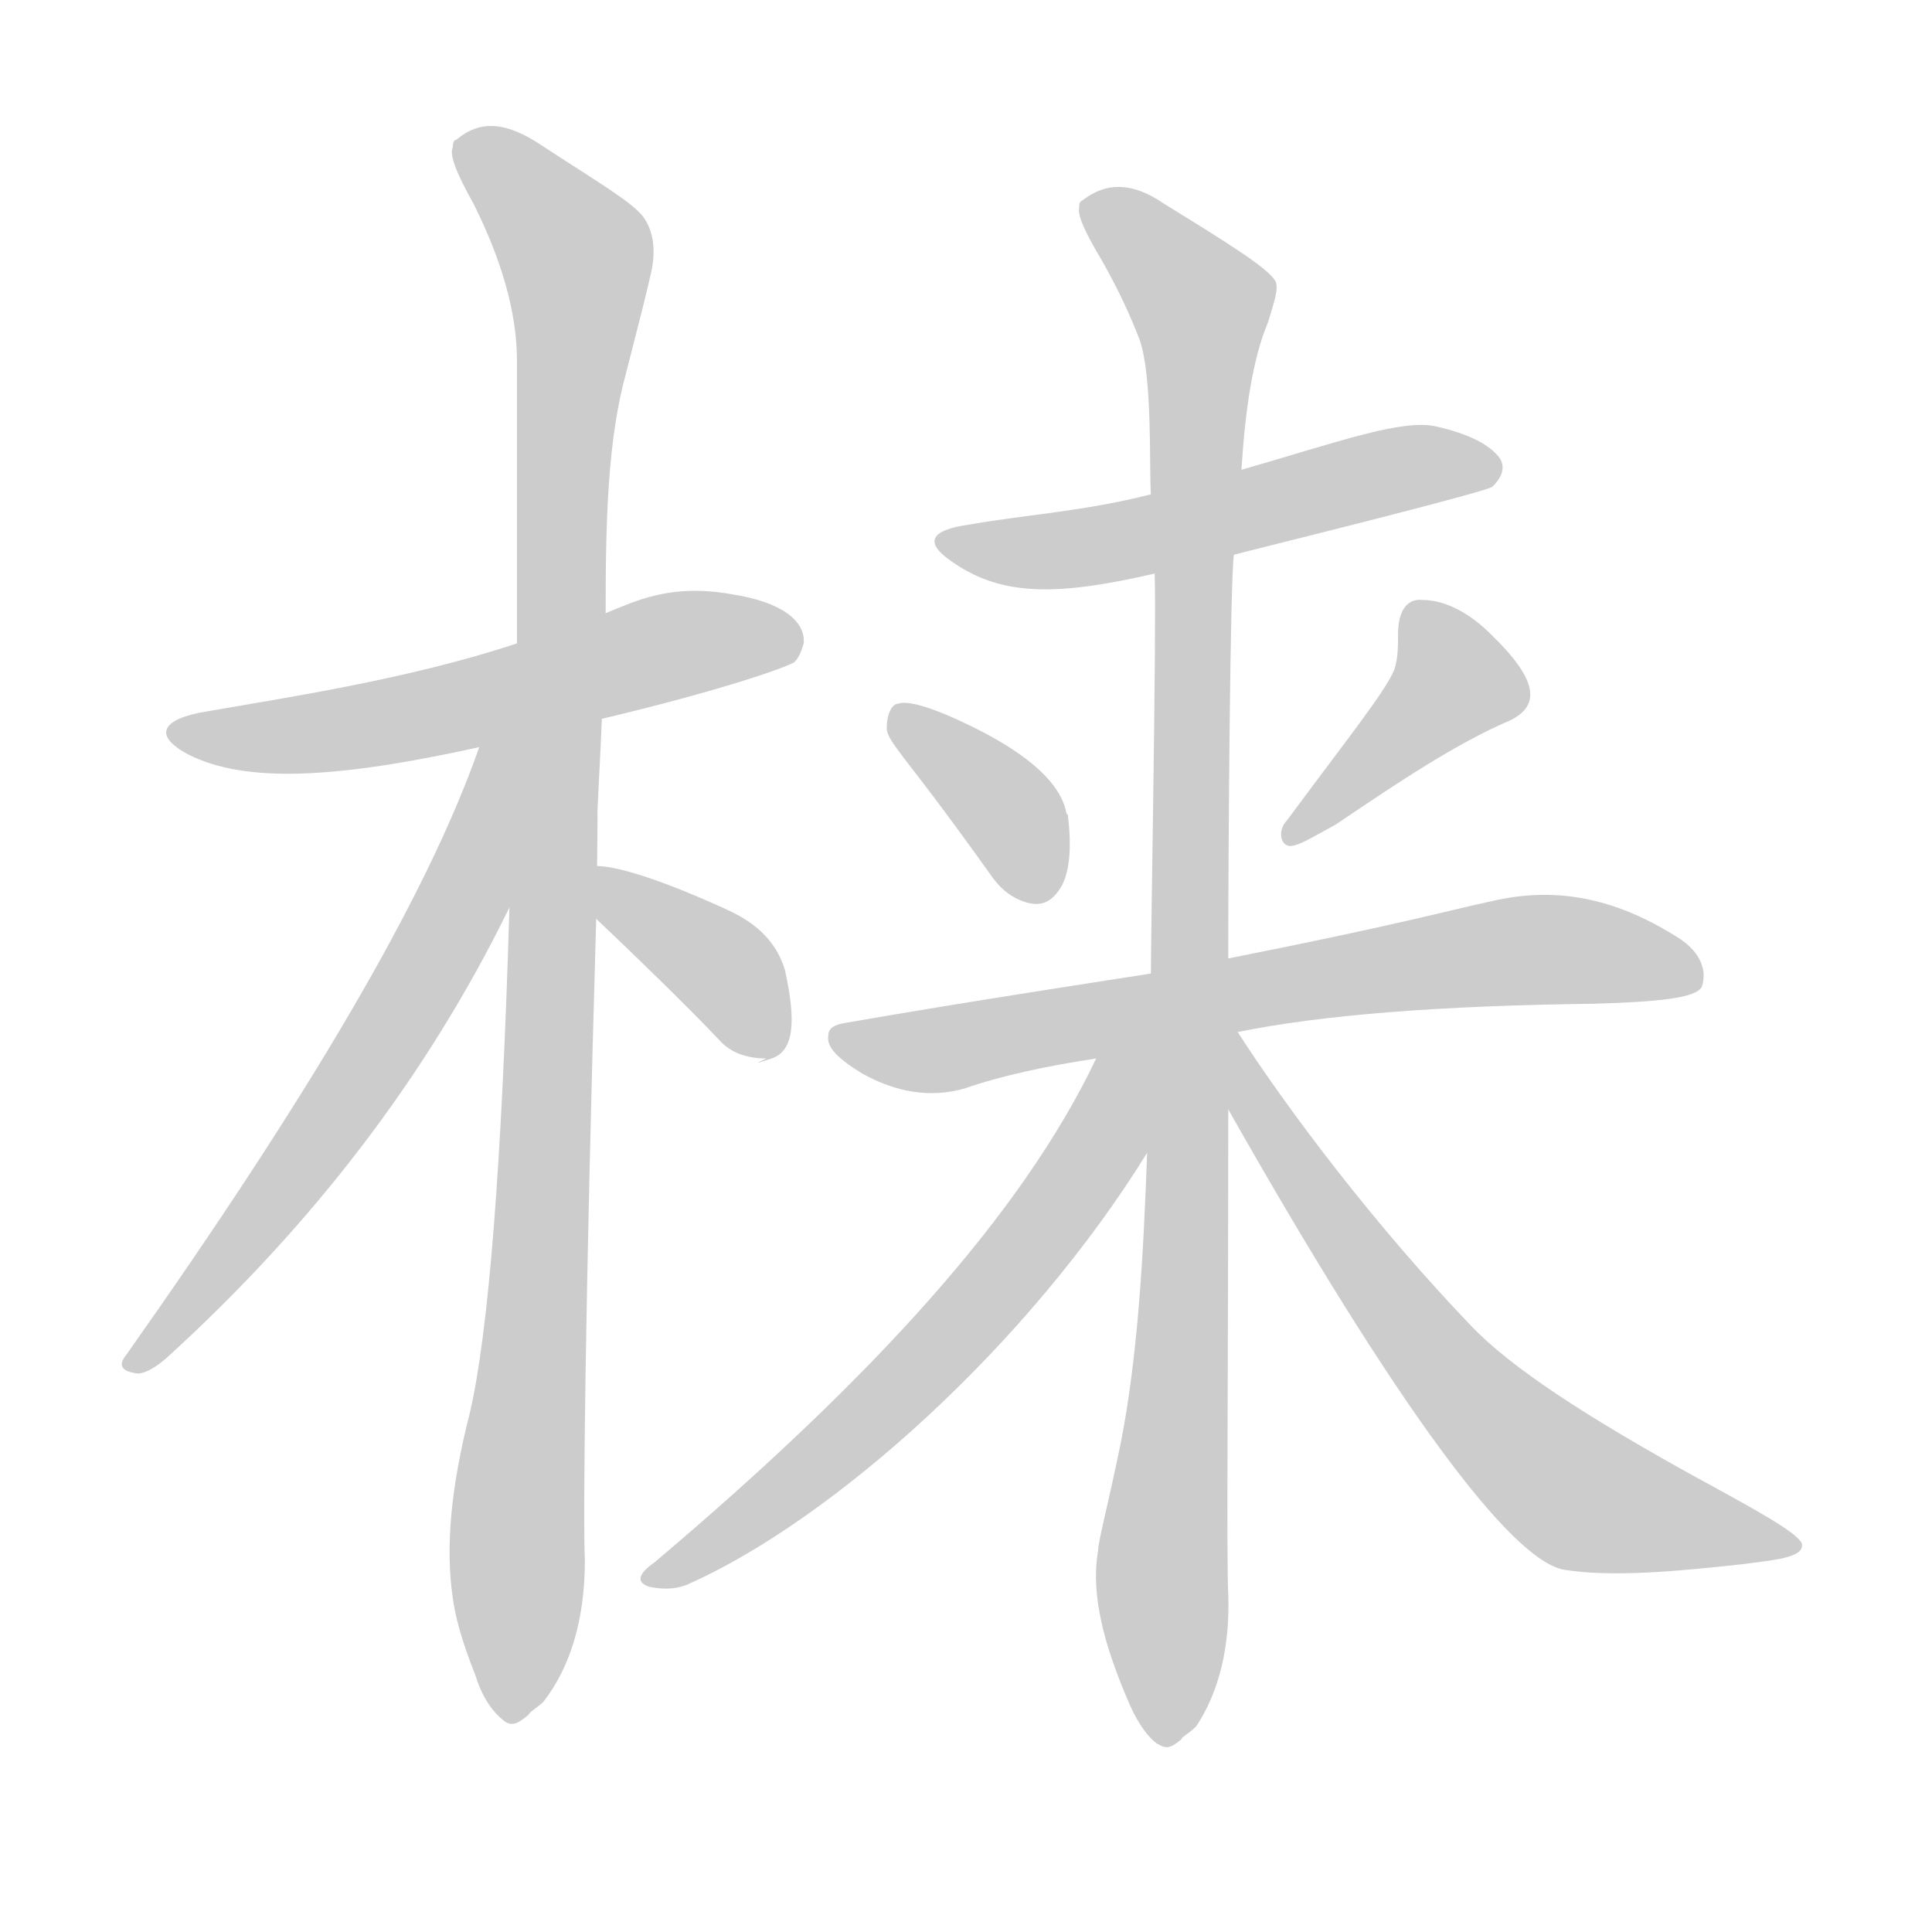 <!--
AnimCJK 2016-2018 Copyright Francois Mizessyn - https://github.com/parsimonhi/animCJK
Derived from:
    MakeMeAHanzi project - https://github.com/skishore/makemeahanzi
    Arphic PL KaitiM GB - https://apps.ubuntu.com/cat/applications/precise/fonts-arphic-gkai00mp/
    Arphic PL UKai - https://apps.ubuntu.com/cat/applications/fonts-arphic-ukai/
You can redistribute and/or modify this file under the terms of the Arphic Public License
as published by Arphic Technology Co., Ltd.
You should have received a copy of this license (the directory "APL") along with this file;
if not, see http://ftp.gnu.org/non-gnu/chinese-fonts-truetype/LICENSE.
-->
<svg id="z26814" class="acjk" version="1.1" viewBox="0 0 1024 1024" xmlns="http://www.w3.org/2000/svg" xmlns:xlink="http://www.w3.org/1999/xlink">
<style>
<![CDATA[
@keyframes z26814k {
	from {
		stroke:#ccc;
		stroke-dashoffset:3334;
	}
	1% {
		stroke:#c00;
		stroke-dashoffset:3334;
	}
	75% {
		stroke:#c00;
		stroke-dashoffset:0;
	}
	to {
		stroke:#000;
	}
}
#z26814 path[clip-path] {
	animation:z26814k 1s linear both;
	stroke-dasharray:3334;
	stroke-width:128;
	stroke-linecap:round;
	fill:none;
}
#z26814 path[clip-path="url(#z26814c1)"] {animation-delay:1s;}
#z26814 path[clip-path="url(#z26814c2)"] {animation-delay:2s;}
#z26814 path[clip-path="url(#z26814c3)"] {animation-delay:3s;}
#z26814 path[clip-path="url(#z26814c4)"] {animation-delay:4s;}
#z26814 path[clip-path="url(#z26814c5)"] {animation-delay:5s;}
#z26814 path[clip-path="url(#z26814c6)"] {animation-delay:6s;}
#z26814 path[clip-path="url(#z26814c7)"] {animation-delay:7s;}
#z26814 path[clip-path="url(#z26814c8)"] {animation-delay:8s;}
#z26814 path[clip-path="url(#z26814c9)"] {animation-delay:9s;}
#z26814 path[clip-path="url(#z26814c10)"] {animation-delay:10s;}
#z26814 path[clip-path="url(#z26814c11)"] {animation-delay:11s;}
#z26814 path {fill:#ccc;}
]]>
</style>
<path id="z26814d1" d="M319 381C382 366 416 354 421 351C424 348 425 344 426 341C427 329 414 319 388 315C355 309 336 319 321 325C290 336 290 336 274 341C217 360 150 370 110 377C85 381 81 390 100 400C130 415 177 413 254 396C297 386 297 386 319 381Z"></path>
<path id="z26814d2" d="M270 481C266 617 259 706 249 749C239 788 236 820 240 847C241 855 244 868 252 888C256 901 262 908 267 912C271 915 274 914 280 909C281 907 285 905 288 902C302 884 310 859 310 827C309 807 310 694 316 487C318 373 315 468 316 459C316 433 318 407 319 381C319 362 321 367 321 325C321 276 322 233 332 197C341 162 341 162 345 145C348 132 346 122 341 115C335 107 316 96 287 77C269 65 255 63 242 74C241 74 240 75 240 78C238 82 242 92 251 108C266 138 274 166 274 191C274 241 274 291 274 341C273 387 272 391 270 481Z"></path>
<path id="z26814d3" d="M254 396C226 476 163 582 67 718C62 724 65 727 73 728C76 728 81 726 88 720C165 650 226 571 270 481C300 405 284 320 254 396Z"></path>
<path id="z26814d4" d="M316 487C334 504 364 533 381 551C387 558 396 561 406 561C407 561 394 566 409 561C421 557 422 541 416 514C412 501 403 490 385 482C350 466 327 459 316 459C307 459 309 481 316 487Z"></path>
<path id="z26814d5" d="M654 294C742 272 788 260 791 258C796 253 798 248 795 243C790 236 779 230 761 226C743 222 710 234 658 249C626 258 626 258 610 262C575 271 542 273 514 278C492 281 490 288 505 298C531 316 560 316 612 304C640 297 640 297 654 294Z"></path>
<path id="z26814d6" d="M470 386C470 390 474 395 480 403C501 430 516 451 526 465C531 472 537 476 543 478C552 481 558 478 563 469C567 461 568 449 566 432C565 431 565 430 565 430C562 416 547 401 517 386C495 375 481 371 476 373C473 373 470 378 470 386Z"></path>
<path id="z26814d7" d="M741 336C741 342 741 349 739 355C734 367 713 393 682 435C678 439 678 446 682 448C686 450 695 444 708 437C742 414 772 394 800 382C817 374 815 360 790 336C779 325 766 318 754 318C745 317 741 325 741 336Z"></path>
<path id="z26814d8" d="M656 547C700 538 763 533 845 532C879 531 899 529 902 523C905 514 901 505 891 498C851 472 818 471 789 478C770 482 742 490 651 508C624 513 624 513 610 516C591 519 512 531 449 542C442 543 439 545 439 549C438 555 444 561 457 569C475 579 493 582 511 577C531 570 555 565 581 561C631 552 631 552 656 547Z"></path>
<path id="z26814d9" d="M608 611C606 667 603 719 594 765C587 799 582 817 582 822C578 845 585 872 599 904C604 915 609 921 613 924C618 927 620 927 626 922C627 920 630 919 634 915C646 897 652 873 651 845C650 823 651 737 651 588C651 535 651 535 651 508C651 450 652 307 654 294C657 264 657 264 658 249C660 217 664 190 672 171C675 161 678 153 676 149C672 142 651 129 617 108C601 97 587 96 574 106C572 107 572 108 572 110C571 114 575 123 584 138C593 154 599 167 604 180C611 200 609 248 610 262C611 290 611 290 612 304C613 335 610 493 610 516C609 579 609 579 608 611Z"></path>
<path id="z26814d10" d="M581 561C542 643 463 730 347 828C337 835 338 839 344 841C349 842 356 843 364 840C441 806 545 713 608 611C634 567 600 514 581 561Z"></path>
<path id="z26814d11" d="M651 588C741 747 801 827 829 832C854 836 888 833 924 829C938 827 957 826 955 818C952 812 932 801 899 783C841 751 801 725 780 703C730 651 683 589 656 547C641 522 638 562 651 588Z"></path>
<defs>
	<clipPath id="z26814c1"><use xlink:href="#z26814d1"></use></clipPath>
	<clipPath id="z26814c2"><use xlink:href="#z26814d2"></use></clipPath>
	<clipPath id="z26814c3"><use xlink:href="#z26814d3"></use></clipPath>
	<clipPath id="z26814c4"><use xlink:href="#z26814d4"></use></clipPath>
	<clipPath id="z26814c5"><use xlink:href="#z26814d5"></use></clipPath>
	<clipPath id="z26814c6"><use xlink:href="#z26814d6"></use></clipPath>
	<clipPath id="z26814c7"><use xlink:href="#z26814d7"></use></clipPath>
	<clipPath id="z26814c8"><use xlink:href="#z26814d8"></use></clipPath>
	<clipPath id="z26814c9"><use xlink:href="#z26814d9"></use></clipPath>
	<clipPath id="z26814c10"><use xlink:href="#z26814d10"></use></clipPath>
	<clipPath id="z26814c11"><use xlink:href="#z26814d11"></use></clipPath>
</defs>
<path pathLength="3333" clip-path="url(#z26814c1)" d="M96 388L421 338"></path>
<path pathLength="3333" clip-path="url(#z26814c2)" d="M246 79L308 152L279 908"></path>
<path pathLength="3333" clip-path="url(#z26814c3)" d="M264 400L209 543L73 721"></path>
<path pathLength="3333" clip-path="url(#z26814c4)" d="M322 471L390 520L404 557"></path>
<path pathLength="3333" clip-path="url(#z26814c5)" d="M503 287L789 248"></path>
<path pathLength="3333" clip-path="url(#z26814c6)" d="M478 380L552 473"></path>
<path pathLength="3333" clip-path="url(#z26814c7)" d="M752 326L770 371L687 441"></path>
<path pathLength="3333" clip-path="url(#z26814c8)" d="M447 551L805 503L898 516"></path>
<path pathLength="3333" clip-path="url(#z26814c9)" d="M580 111L640 175L614 922"></path>
<path pathLength="3333" clip-path="url(#z26814c10)" d="M604 564L492 722L351 835"></path>
<path pathLength="3333" clip-path="url(#z26814c11)" d="M655 554L813 776L948 821"></path>
</svg>